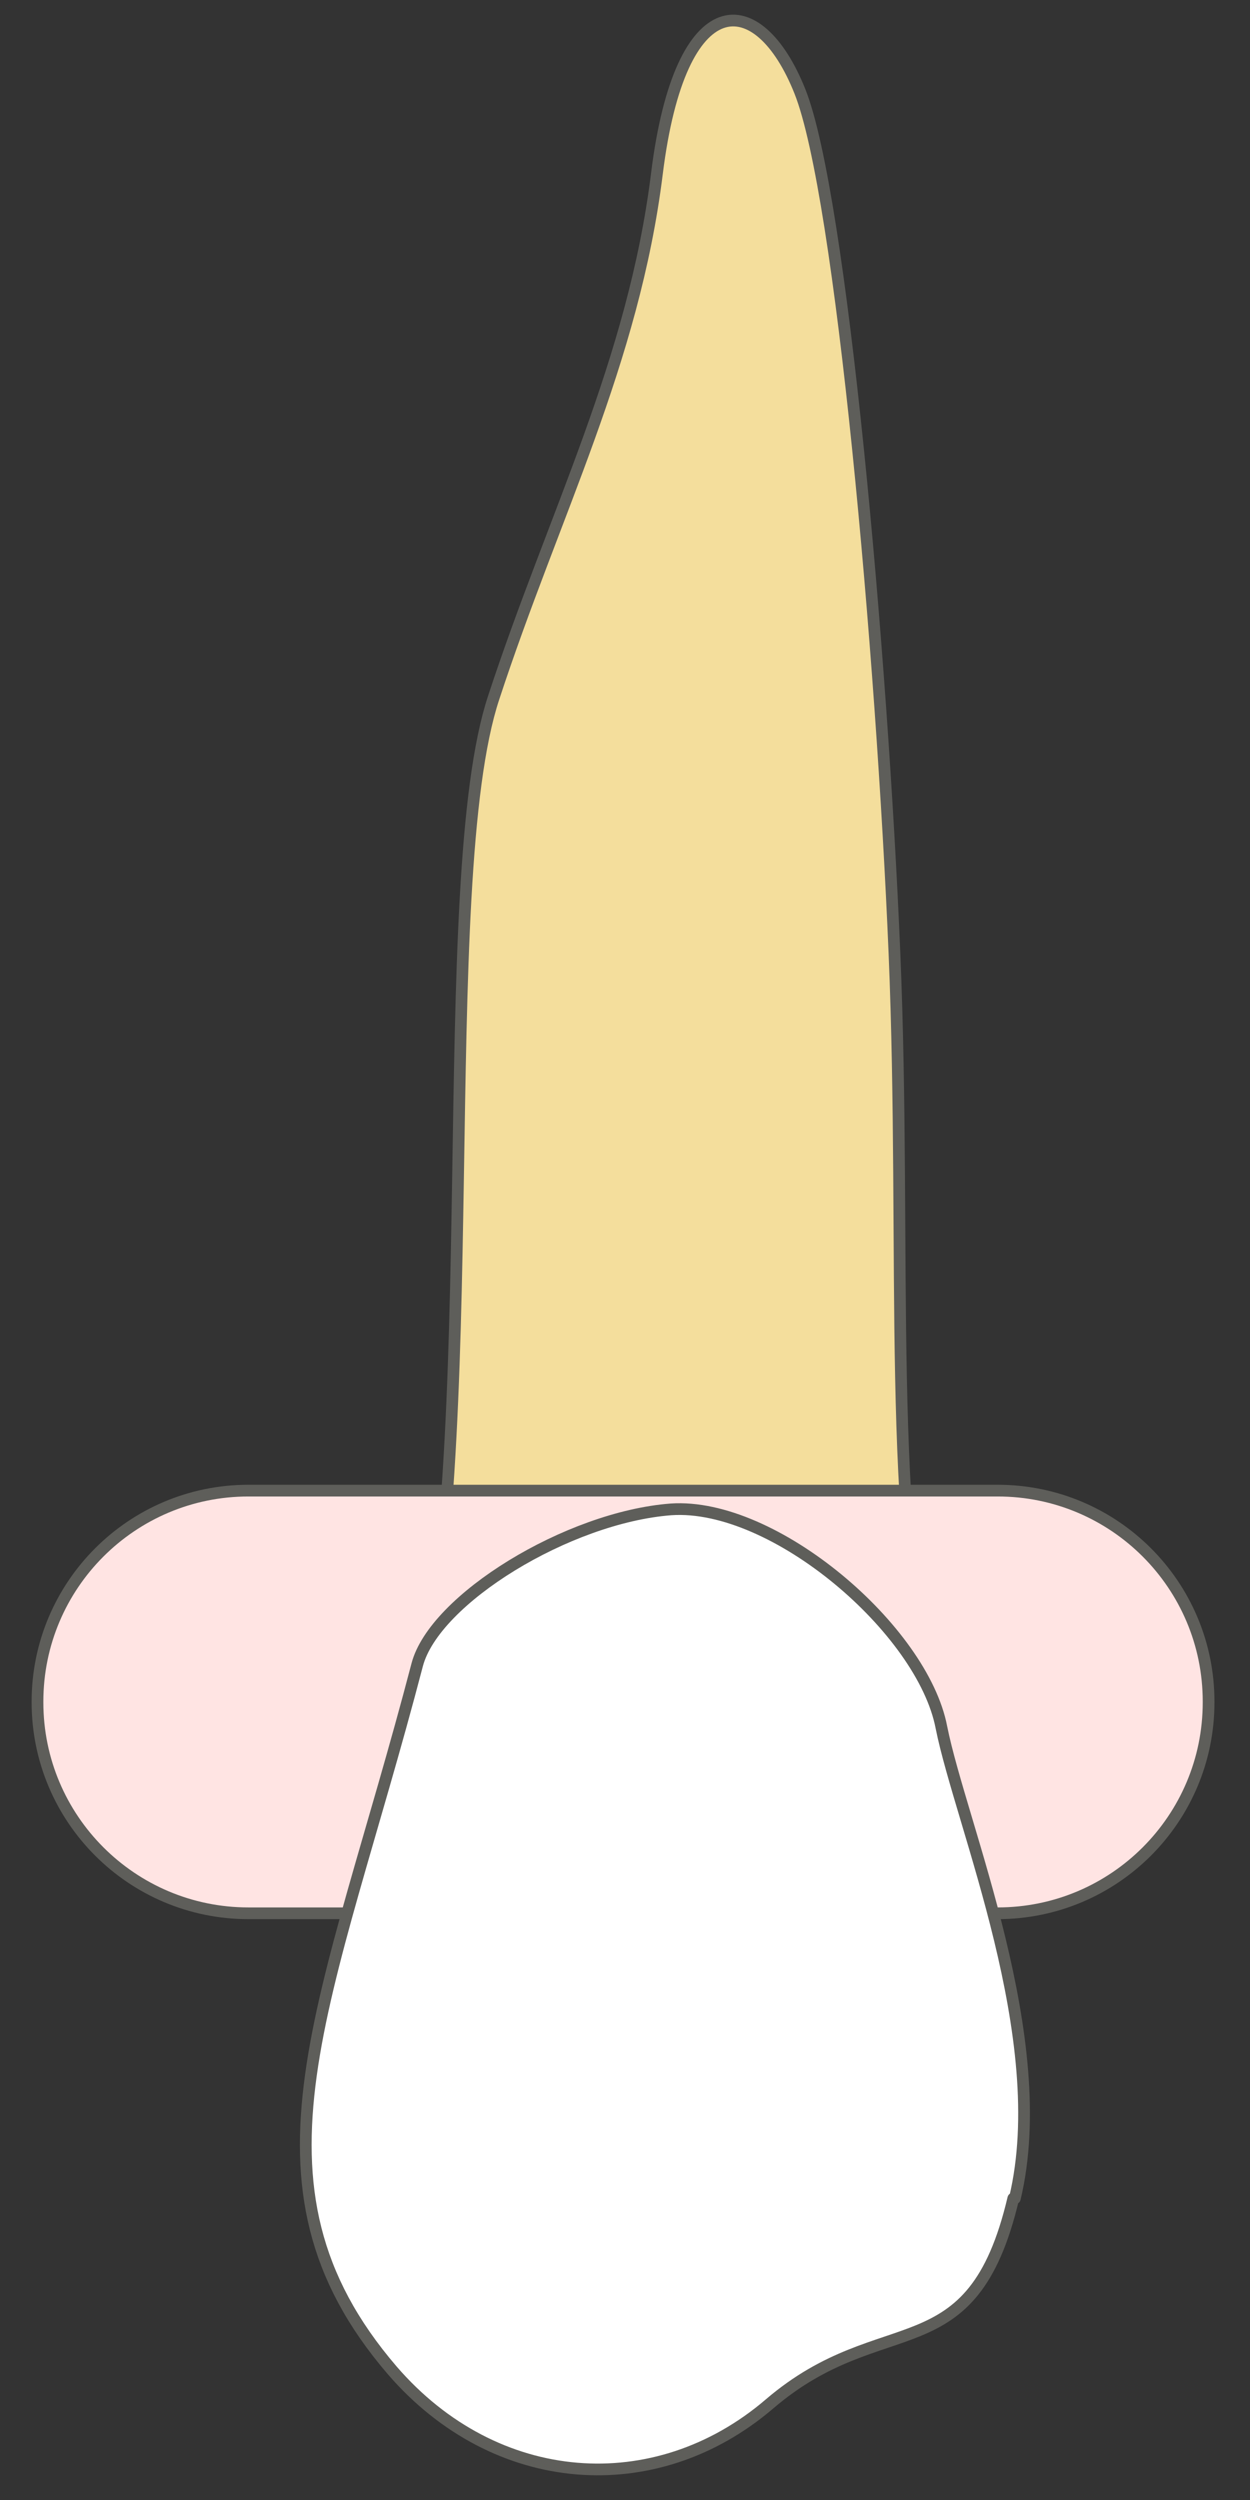 <svg width="16" height="32" viewBox="0 0 16 32" fill="none" xmlns="http://www.w3.org/2000/svg">
<rect x="0" y="0" width="16" height="32" fill="#333333" stroke="none"/>
<path d="M6.319 8.93C7.089 6.58 8.109 4.64 8.409 2.22C8.709 -0.2 9.709 -0.16 10.239 1.17C10.769 2.5 11.289 8.38 11.449 12.2C11.609 16.02 11.329 19.62 11.999 21.93H5.309C6.219 18.65 5.539 11.28 6.319 8.93Z" fill="#F4DE9C" stroke="#5E5E5A" stroke-width="0.15" stroke-linecap="round" stroke-linejoin="round"/>
<path d="M12.77 19.08H3.18C1.689 19.08 0.48 20.289 0.48 21.78V21.79C0.48 23.281 1.689 24.49 3.18 24.49H12.77C14.262 24.49 15.47 23.281 15.47 21.79V21.78C15.47 20.289 14.262 19.08 12.77 19.08Z" fill="#FFE4E3" stroke="#5E5E5A" stroke-width="0.15" stroke-miterlimit="10"/>
<path d="M12.99 28.14C13.48 26.09 12.3 23.36 12.05 22.11C11.81 20.86 9.91 19.23 8.59 19.32C7.27 19.42 5.56 20.47 5.34 21.31C4.2 25.67 2.96 27.94 5.02 30.34C6.34 31.87 8.39 32.02 9.85 30.77C11.31 29.52 12.44 30.39 12.97 28.14H12.99Z" fill="white" stroke="#5E5E5A" stroke-width="0.15" stroke-linecap="round" stroke-linejoin="round"/>
</svg>
